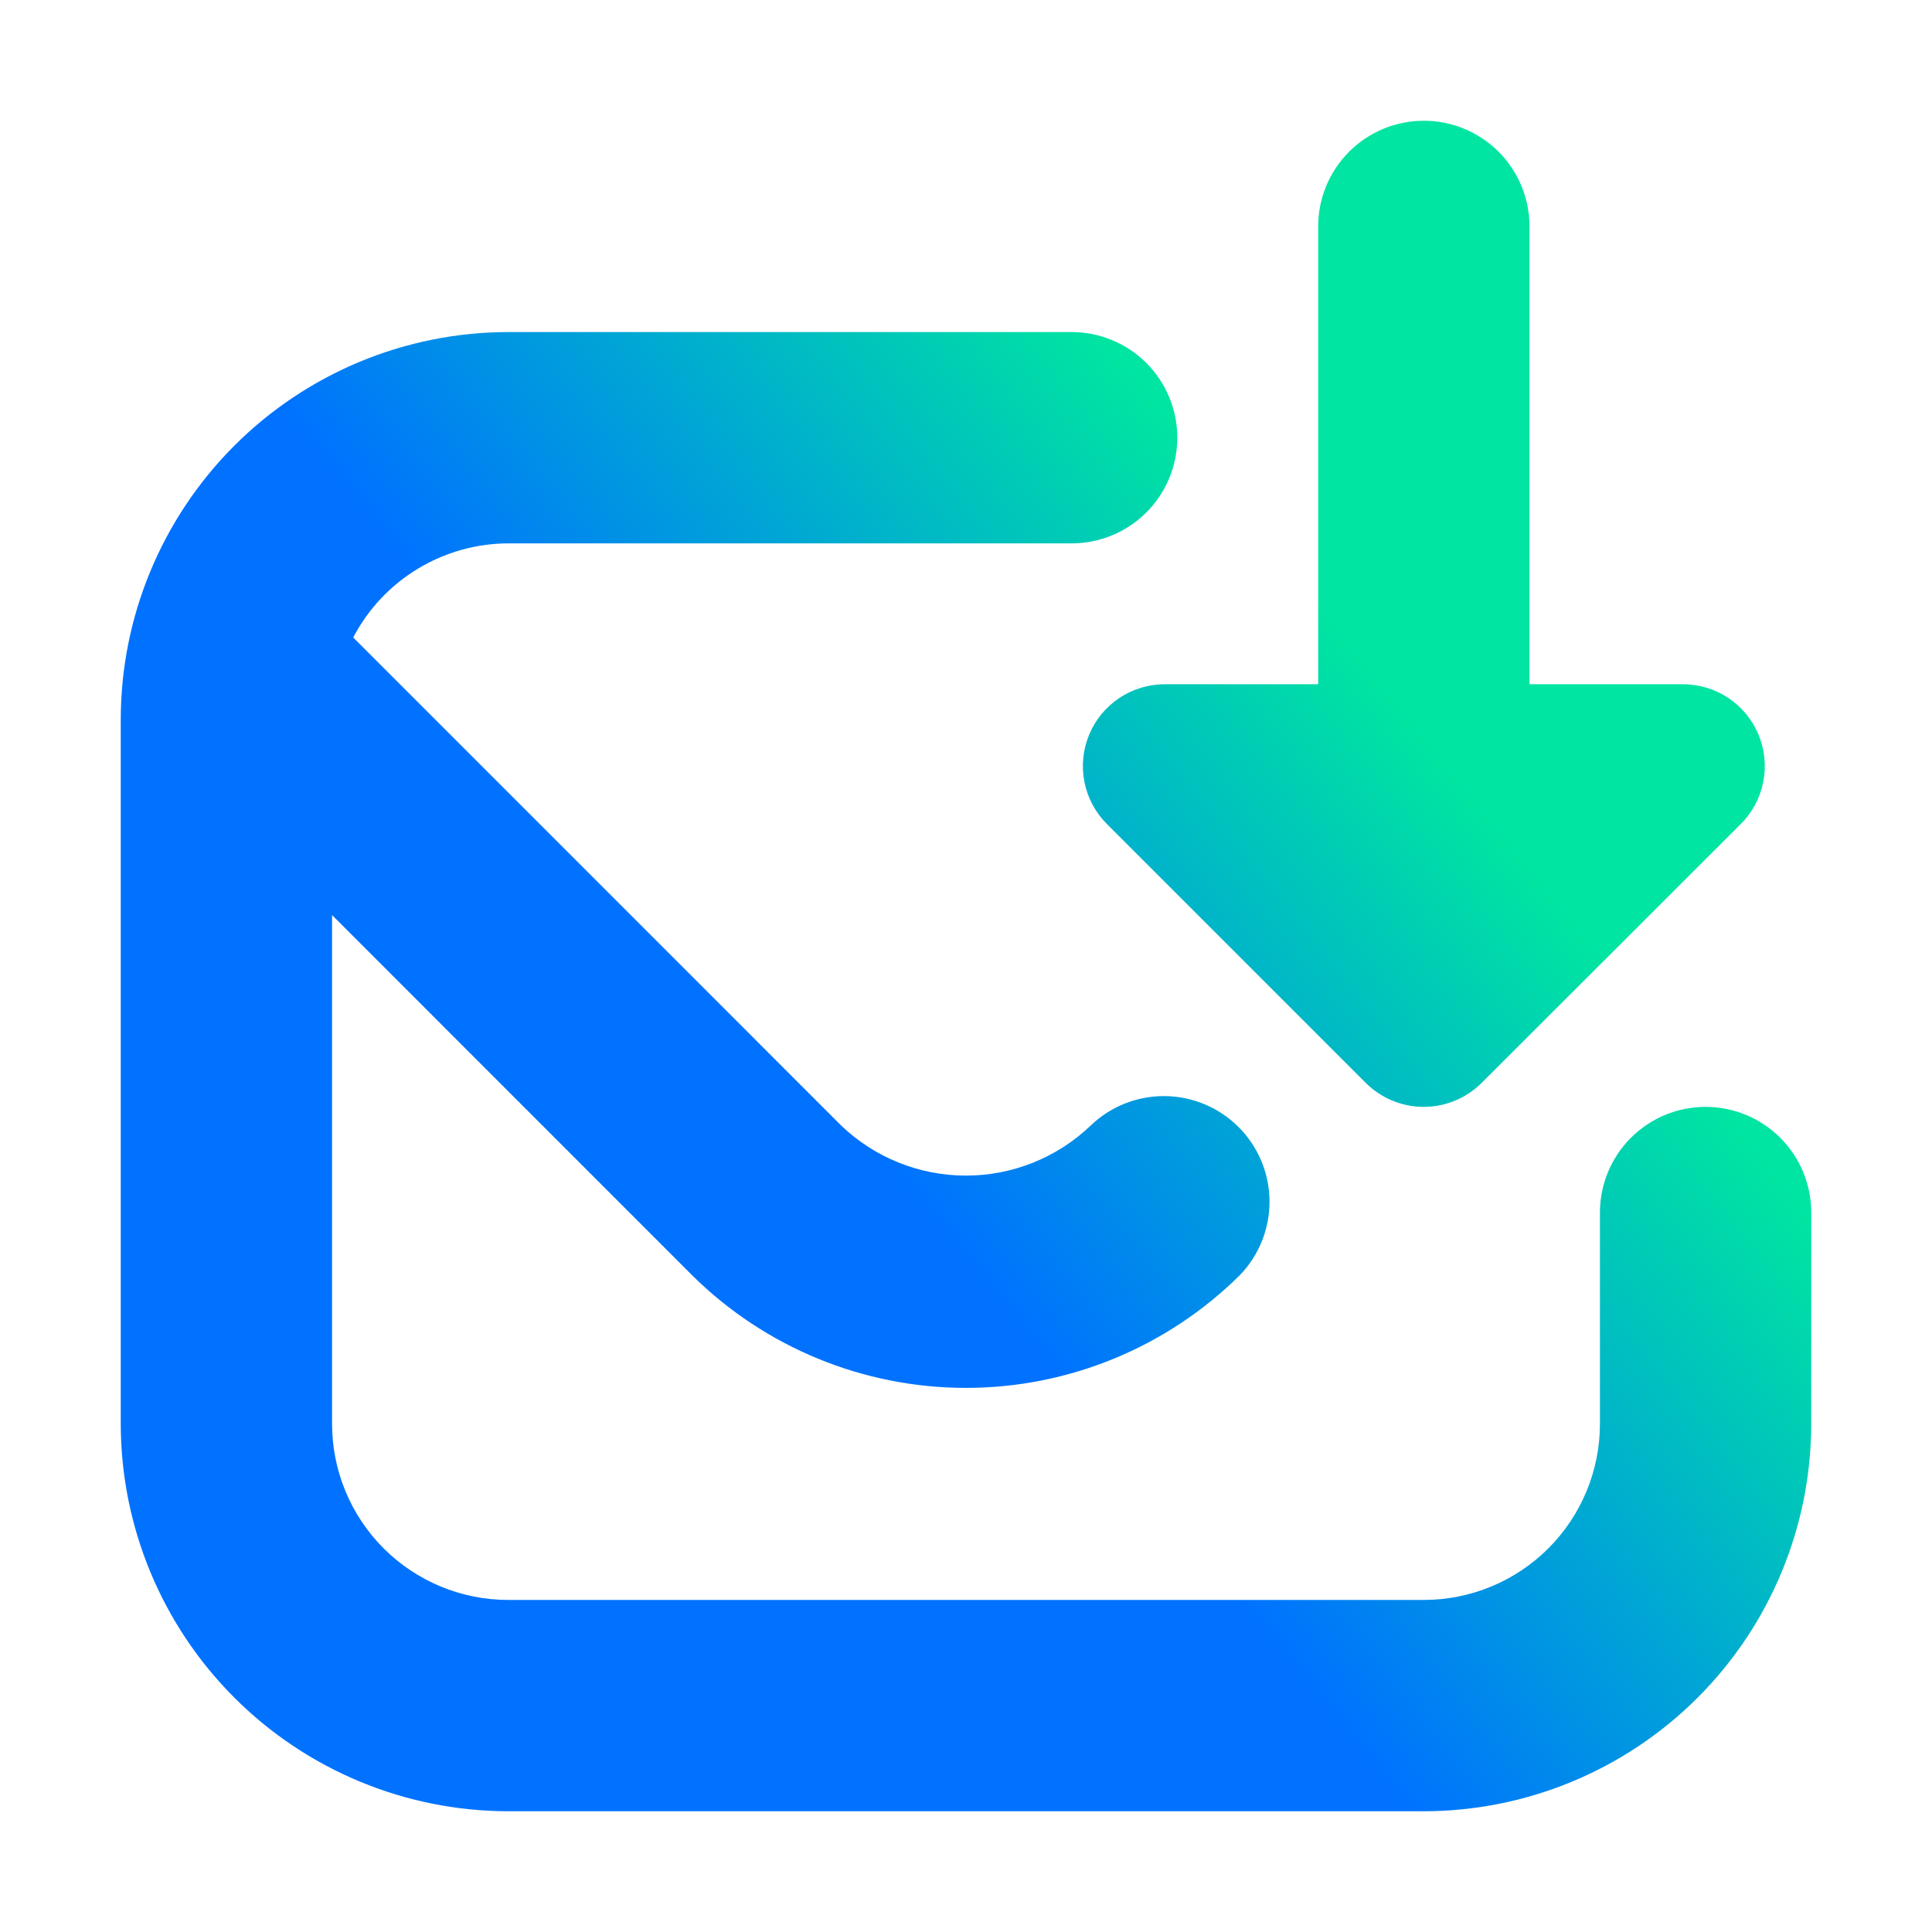 <svg width="128" height="128" viewBox="0 0 128 128" fill="none" xmlns="http://www.w3.org/2000/svg">
<path d="M120 80.333V94.333C119.993 101.138 117.286 107.662 112.474 112.474C107.662 117.286 101.138 119.993 94.333 120H33.667C26.862 119.993 20.338 117.286 15.526 112.474C10.714 107.662 8.007 101.138 8 94.333L8 47.667C8.007 40.862 10.714 34.338 15.526 29.526C20.338 24.714 26.862 22.007 33.667 22H71C72.856 22 74.637 22.738 75.95 24.05C77.263 25.363 78 27.143 78 29C78 30.857 77.263 32.637 75.95 33.95C74.637 35.263 72.856 36 71 36H33.667C31.55 36.007 29.476 36.591 27.666 37.69C25.857 38.788 24.382 40.36 23.4 42.235L55.745 74.584C57.968 76.704 60.923 77.887 63.995 77.887C67.068 77.887 70.022 76.704 72.246 74.584C73.566 73.309 75.334 72.603 77.17 72.619C79.005 72.635 80.761 73.371 82.059 74.669C83.357 75.967 84.093 77.723 84.109 79.558C84.125 81.394 83.419 83.162 82.144 84.482C77.316 89.267 70.793 91.951 63.995 91.951C57.198 91.951 50.675 89.267 45.847 84.482L22 60.626V94.333C22 97.427 23.229 100.395 25.417 102.583C27.605 104.771 30.573 106 33.667 106H94.333C97.427 106 100.395 104.771 102.583 102.583C104.771 100.395 106 97.427 106 94.333V80.333C106 78.477 106.737 76.696 108.05 75.384C109.363 74.071 111.143 73.333 113 73.333C114.857 73.333 116.637 74.071 117.95 75.384C119.262 76.696 120 78.477 120 80.333V80.333ZM77.179 45.333C76.105 45.331 75.055 45.647 74.161 46.242C73.267 46.837 72.57 47.684 72.158 48.676C71.746 49.668 71.638 50.759 71.847 51.812C72.057 52.866 72.574 53.833 73.333 54.592L90.488 71.747C91.506 72.762 92.886 73.333 94.324 73.333C95.762 73.333 97.142 72.762 98.16 71.747L115.333 54.592C116.093 53.833 116.61 52.866 116.819 51.812C117.028 50.759 116.92 49.668 116.508 48.676C116.097 47.684 115.4 46.837 114.506 46.242C113.612 45.647 112.562 45.331 111.488 45.333H101.333V15C101.333 13.143 100.596 11.363 99.283 10.05C97.97 8.738 96.19 8 94.333 8C92.477 8 90.696 8.738 89.384 10.05C88.071 11.363 87.333 13.143 87.333 15V45.333H77.179Z" fill="url(#paint0_linear_902_2)"/>
<defs>
<linearGradient id="paint0_linear_902_2" x1="51.5" y1="68" x2="87" y2="39.5" gradientUnits="userSpaceOnUse">
<stop stop-color="#0072FF"/>
<stop offset="1" stop-color="#00E5A1"/>
</linearGradient>
</defs>
</svg>
